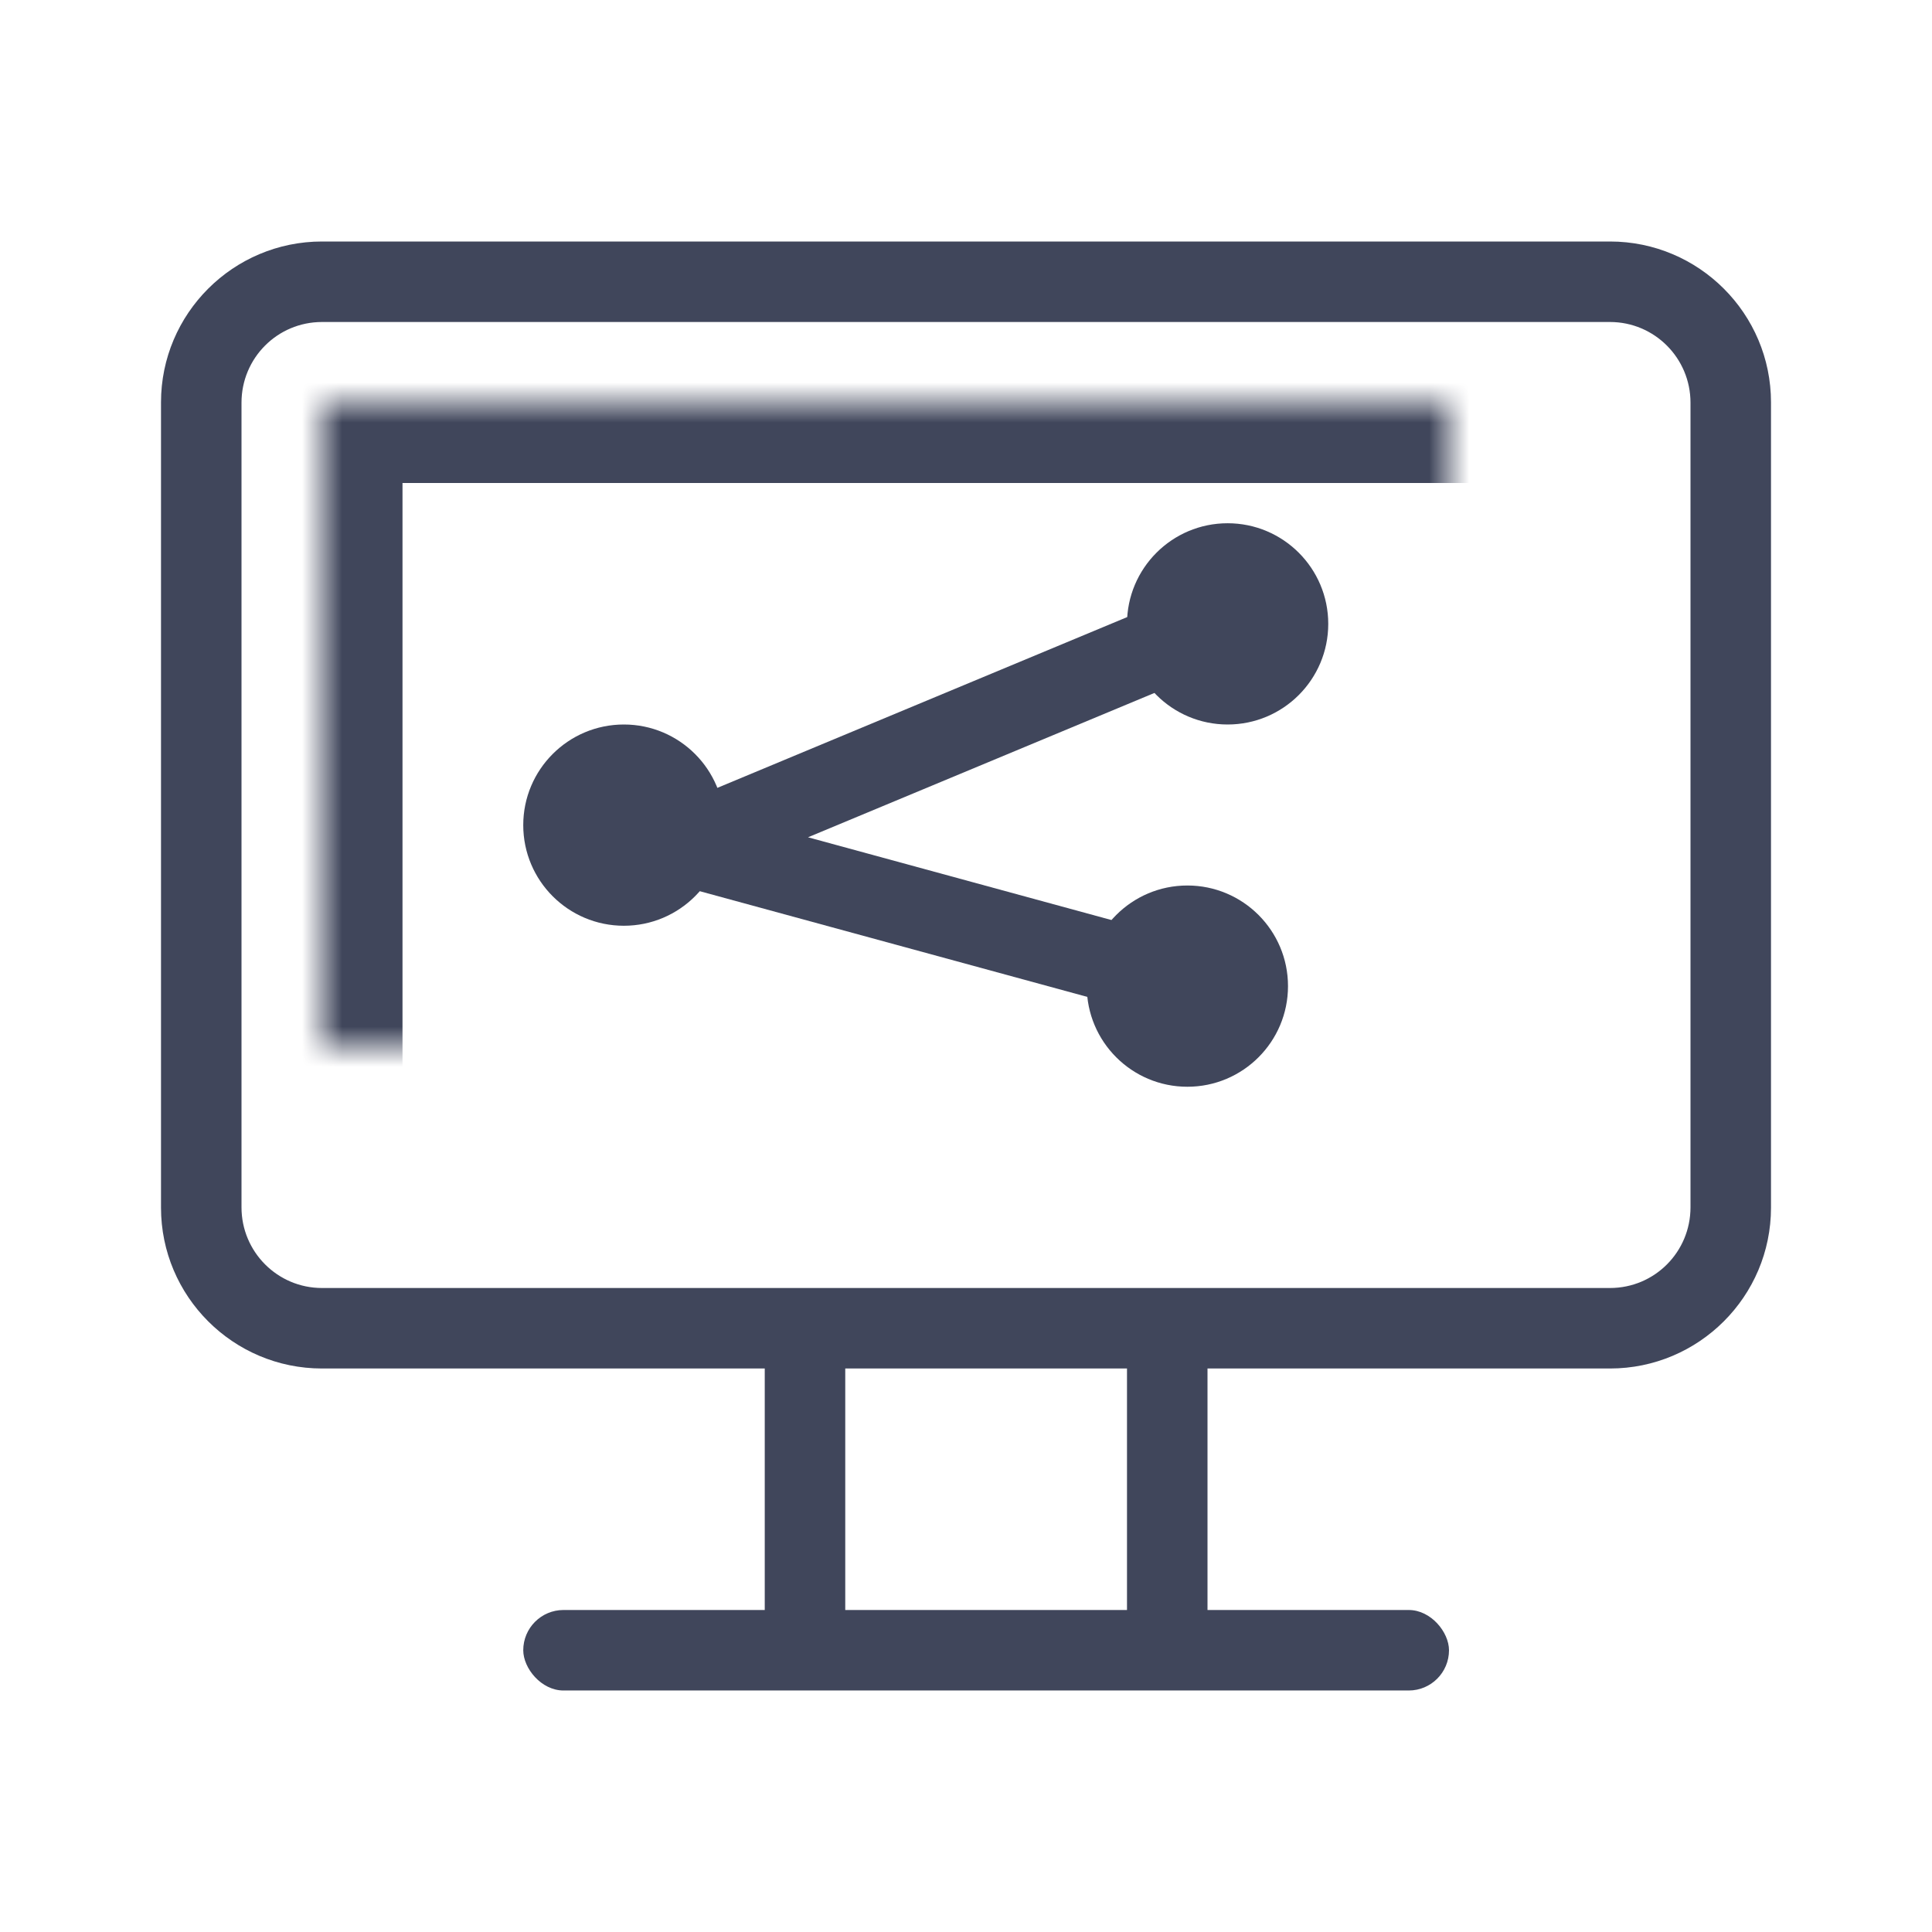 <?xml version="1.0" encoding="UTF-8"?>
<svg width="48px" height="48px" viewBox="0 0 48 48" version="1.1" xmlns="http://www.w3.org/2000/svg" xmlns:xlink="http://www.w3.org/1999/xlink">
    <!-- Generator: Sketch 41.2 (35397) - http://www.bohemiancoding.com/sketch -->
    <title>Artboard</title>
    <desc>Created with Sketch.</desc>
    <defs>
        <rect id="path-1" x="4" y="4" width="32" height="20"></rect>
        <mask id="mask-2" maskContentUnits="userSpaceOnUse" maskUnits="objectBoundingBox" x="0" y="0" width="32" height="20" fill="white">
            <use xlink:href="#path-1"></use>
        </mask>
    </defs>
    <g id="解决方案页面" stroke="none" stroke-width="1" fill="none" fill-rule="evenodd">
        <g id="Artboard">
            <g id="Group-9" transform="translate(4, 6)">
                <g id="Group-18">
                    <g id="Group-7">
                        <g id="Group-16" transform="translate(15, 27)" fill="#40465B">
                            <rect id="Rectangle-9" x="0" y="0" width="2" height="8"></rect>
                            <rect id="Rectangle-9" x="9" y="0" width="2" height="8"></rect>
                        </g>
                        <path d="M0,3.997 C0,1.789 1.796,0 4,0 L36,0 C38.209,0 40,1.794 40,3.997 L40,24.003 C40,26.211 38.204,28 36,28 L4,28 C1.791,28 0,26.206 0,24.003 L0,3.997 Z M2,4.005 C2,2.898 2.89,2 4,2 L36,2 C37.105,2 38,2.897 38,4.005 L38,23.995 C38,25.102 37.11,26 36,26 L4,26 C2.895,26 2,25.103 2,23.995 L2,4.005 Z" id="Combined-Shape" fill="#40465B"></path>
                        <use id="Rectangle-23" stroke="#40465B" mask="url(#mask-2)" stroke-width="4" xlink:href="#path-1"></use>
                        <rect id="Rectangle-24" fill="#40465B" x="9" y="34" width="23" height="2" rx="1"></rect>
                    </g>
                    <circle id="Oval-6" fill="#40465B" cx="26.5" cy="9.5" r="2.5"></circle>
                    <circle id="Oval-6" fill="#40465B" cx="11.5" cy="14.5" r="2.5"></circle>
                    <circle id="Oval-6" fill="#40465B" cx="25.5" cy="18.5" r="2.5"></circle>
                    <polyline id="Path-3" stroke="#40465B" stroke-width="2" points="25 10 13 15 24 18"></polyline>
                </g>
            </g>
        </g>
    </g>
</svg>